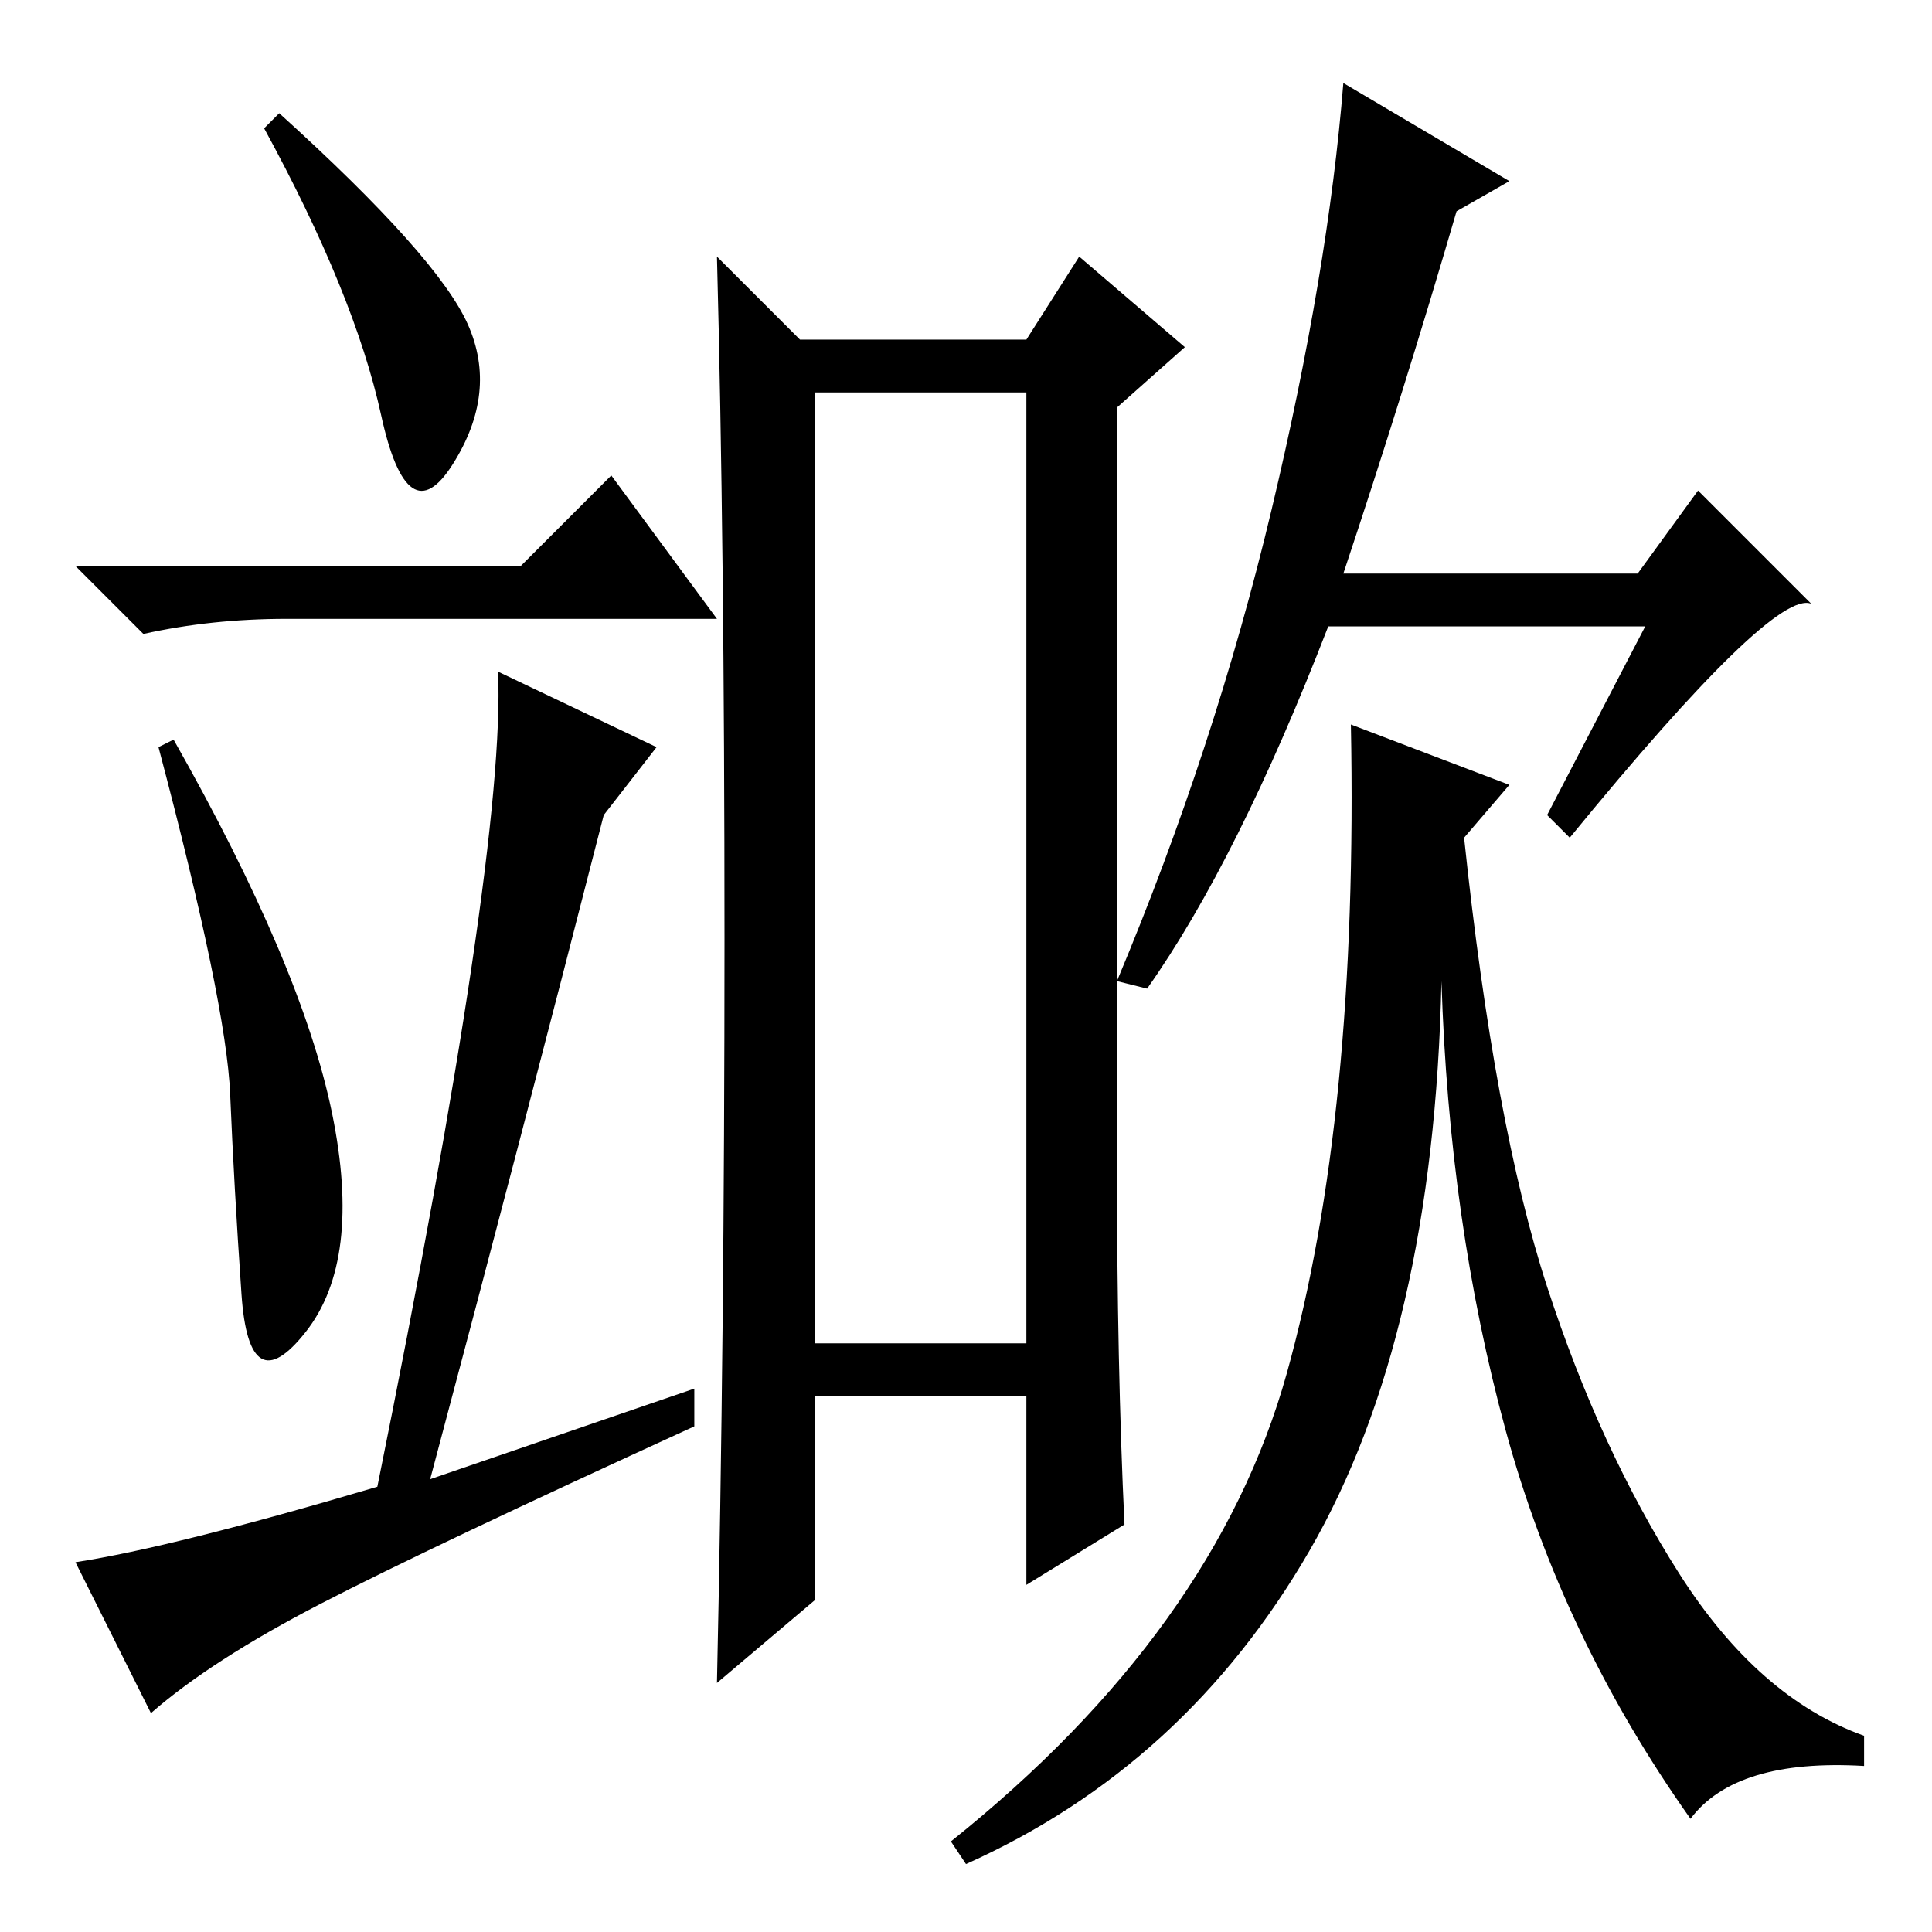 <?xml version="1.0" standalone="no"?>
<!DOCTYPE svg PUBLIC "-//W3C//DTD SVG 1.1//EN" "http://www.w3.org/Graphics/SVG/1.1/DTD/svg11.dtd" >
<svg xmlns="http://www.w3.org/2000/svg" xmlns:xlink="http://www.w3.org/1999/xlink" version="1.1" viewBox="0 -36 256 256">
  <g transform="matrix(1 0 0 -1 0 220)">
   <path fill="currentColor"
d="M62 213q4 -9 -2 -18.5t-9.5 6.5t-15.5 38l2 2q21 -19 25 -28zM69 181l12 12l14 -19h-51h-6q-10 0 -19 -2l-9 9h59zM44 108.5q4 -19.5 -3.5 -29t-8.5 5t-1.5 26.5t-9.5 46l2 1q17 -30 21 -49.5zM42.5 43.5q-14.5 -7.5 -22.5 -14.5l-10 20q13 2 40 10q17 84 16 108l21 -10
l-7 -9q-11 -43 -23 -88l35 12v-5q-35 -16 -49.5 -23.5zM96 131.5q0 52.5 -1 90.5l11 -11h30l7 11l14 -12l-9 -8v-100q0 -27 1 -48l-13 -8v25h-28v-27l-13 -11q1 46 1 98.5zM108 78h28v126h-28v-126zM208 145l-3 3l13 25h-42q-12 -31 -24 -48l-4 1q13 31 20.5 62.5t9.5 56.5
l22 -13l-7 -4q-7 -24 -15 -48h39l8 11l15 -15q-5 2 -32 -31zM200 152l-6 -7q4 -38 11 -59.5t17.5 -38t24.5 -21.5v-4q-17 1 -23 -7q-17 24 -24.5 51.5t-8.5 59.5q-1 -47 -17.5 -75.5t-45.5 -41.5l-2 3q35 28 44.5 62t8.5 86z" />
  </g>

</svg>
